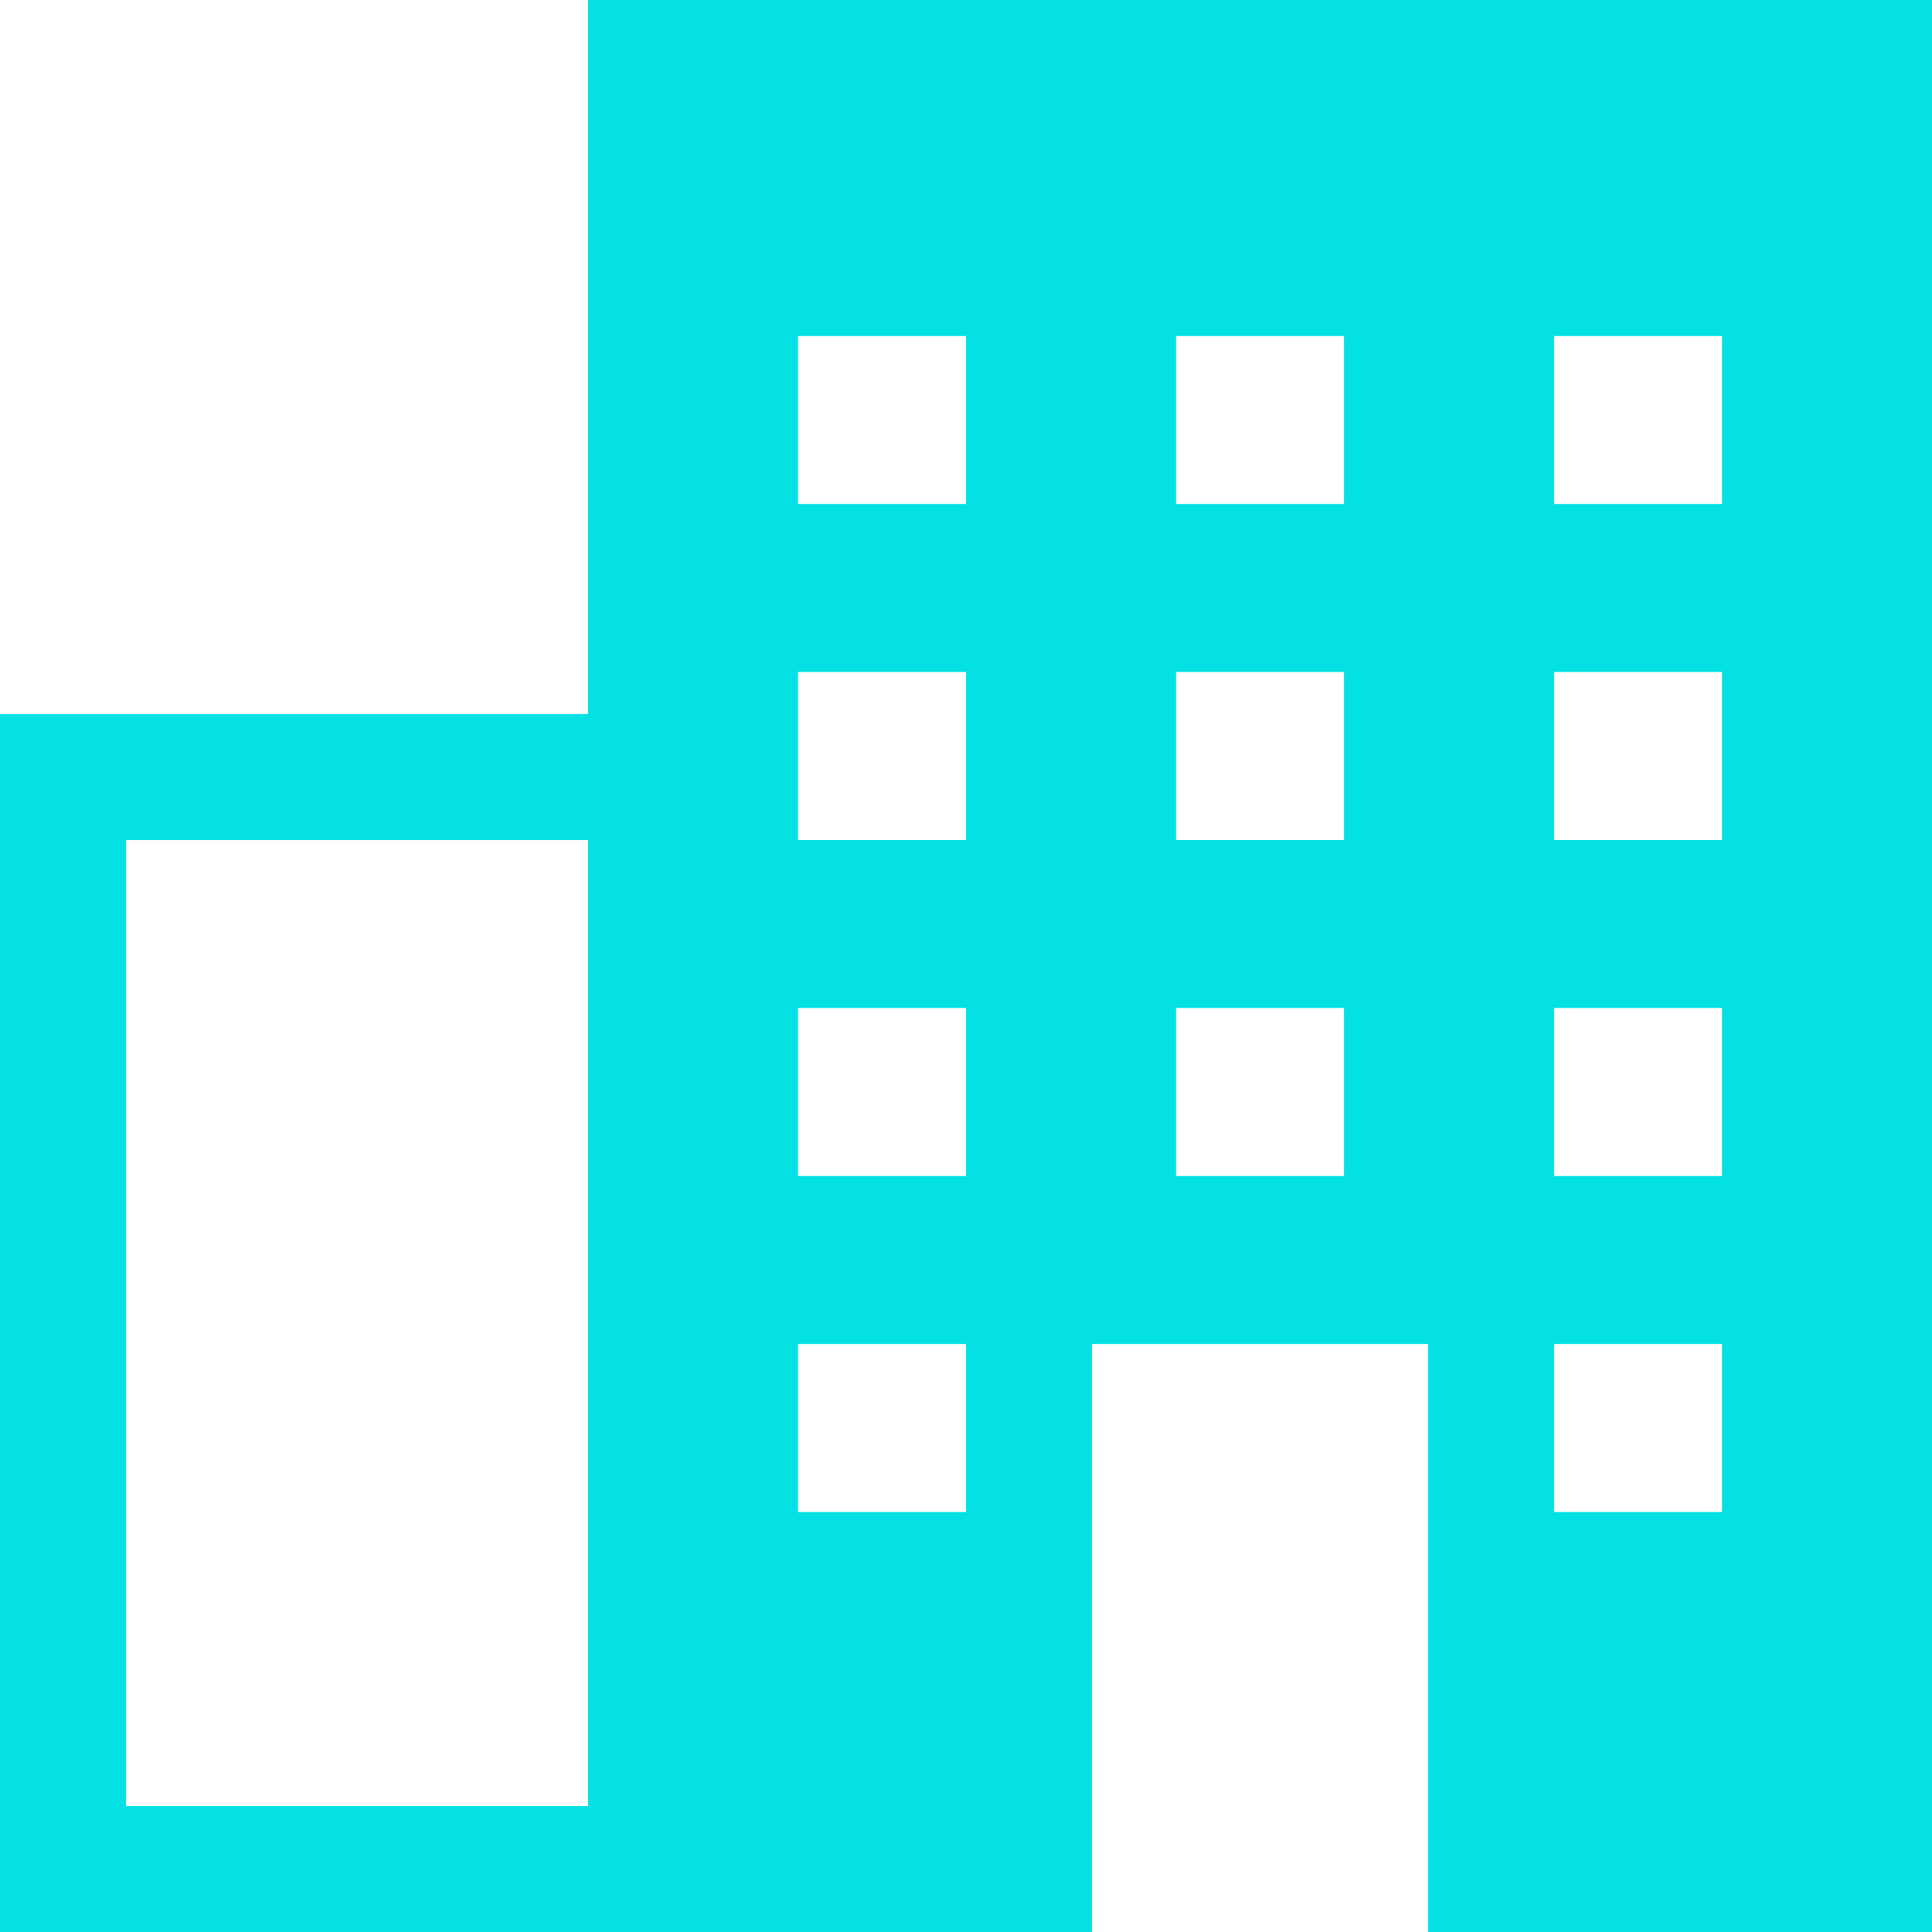 <svg xmlns="http://www.w3.org/2000/svg" width="34" height="34" fill="none" viewBox="0 0 34 34">
    <path fill="#03E1E4" d="M10.348 0v12.565H0V34h19.217V23.652h5.913V34H34V0H10.348zm0 31.783h-8.13v-17h8.13v17zM17 26.609h-2.957v-2.957H17v2.957zm0-5.913h-2.957v-2.957H17v2.957zm0-5.913h-2.957v-2.957H17v2.957zm0-5.913h-2.957V5.913H17V8.87zm6.652 11.826h-2.956v-2.957h2.956v2.957zm0-5.913h-2.956v-2.957h2.956v2.957zm0-5.913h-2.956V5.913h2.956V8.87zm6.652 17.739h-2.956v-2.957h2.956v2.957zm0-5.913h-2.956v-2.957h2.956v2.957zm0-5.913h-2.956v-2.957h2.956v2.957zm0-5.913h-2.956V5.913h2.956V8.87z"/>
</svg>
